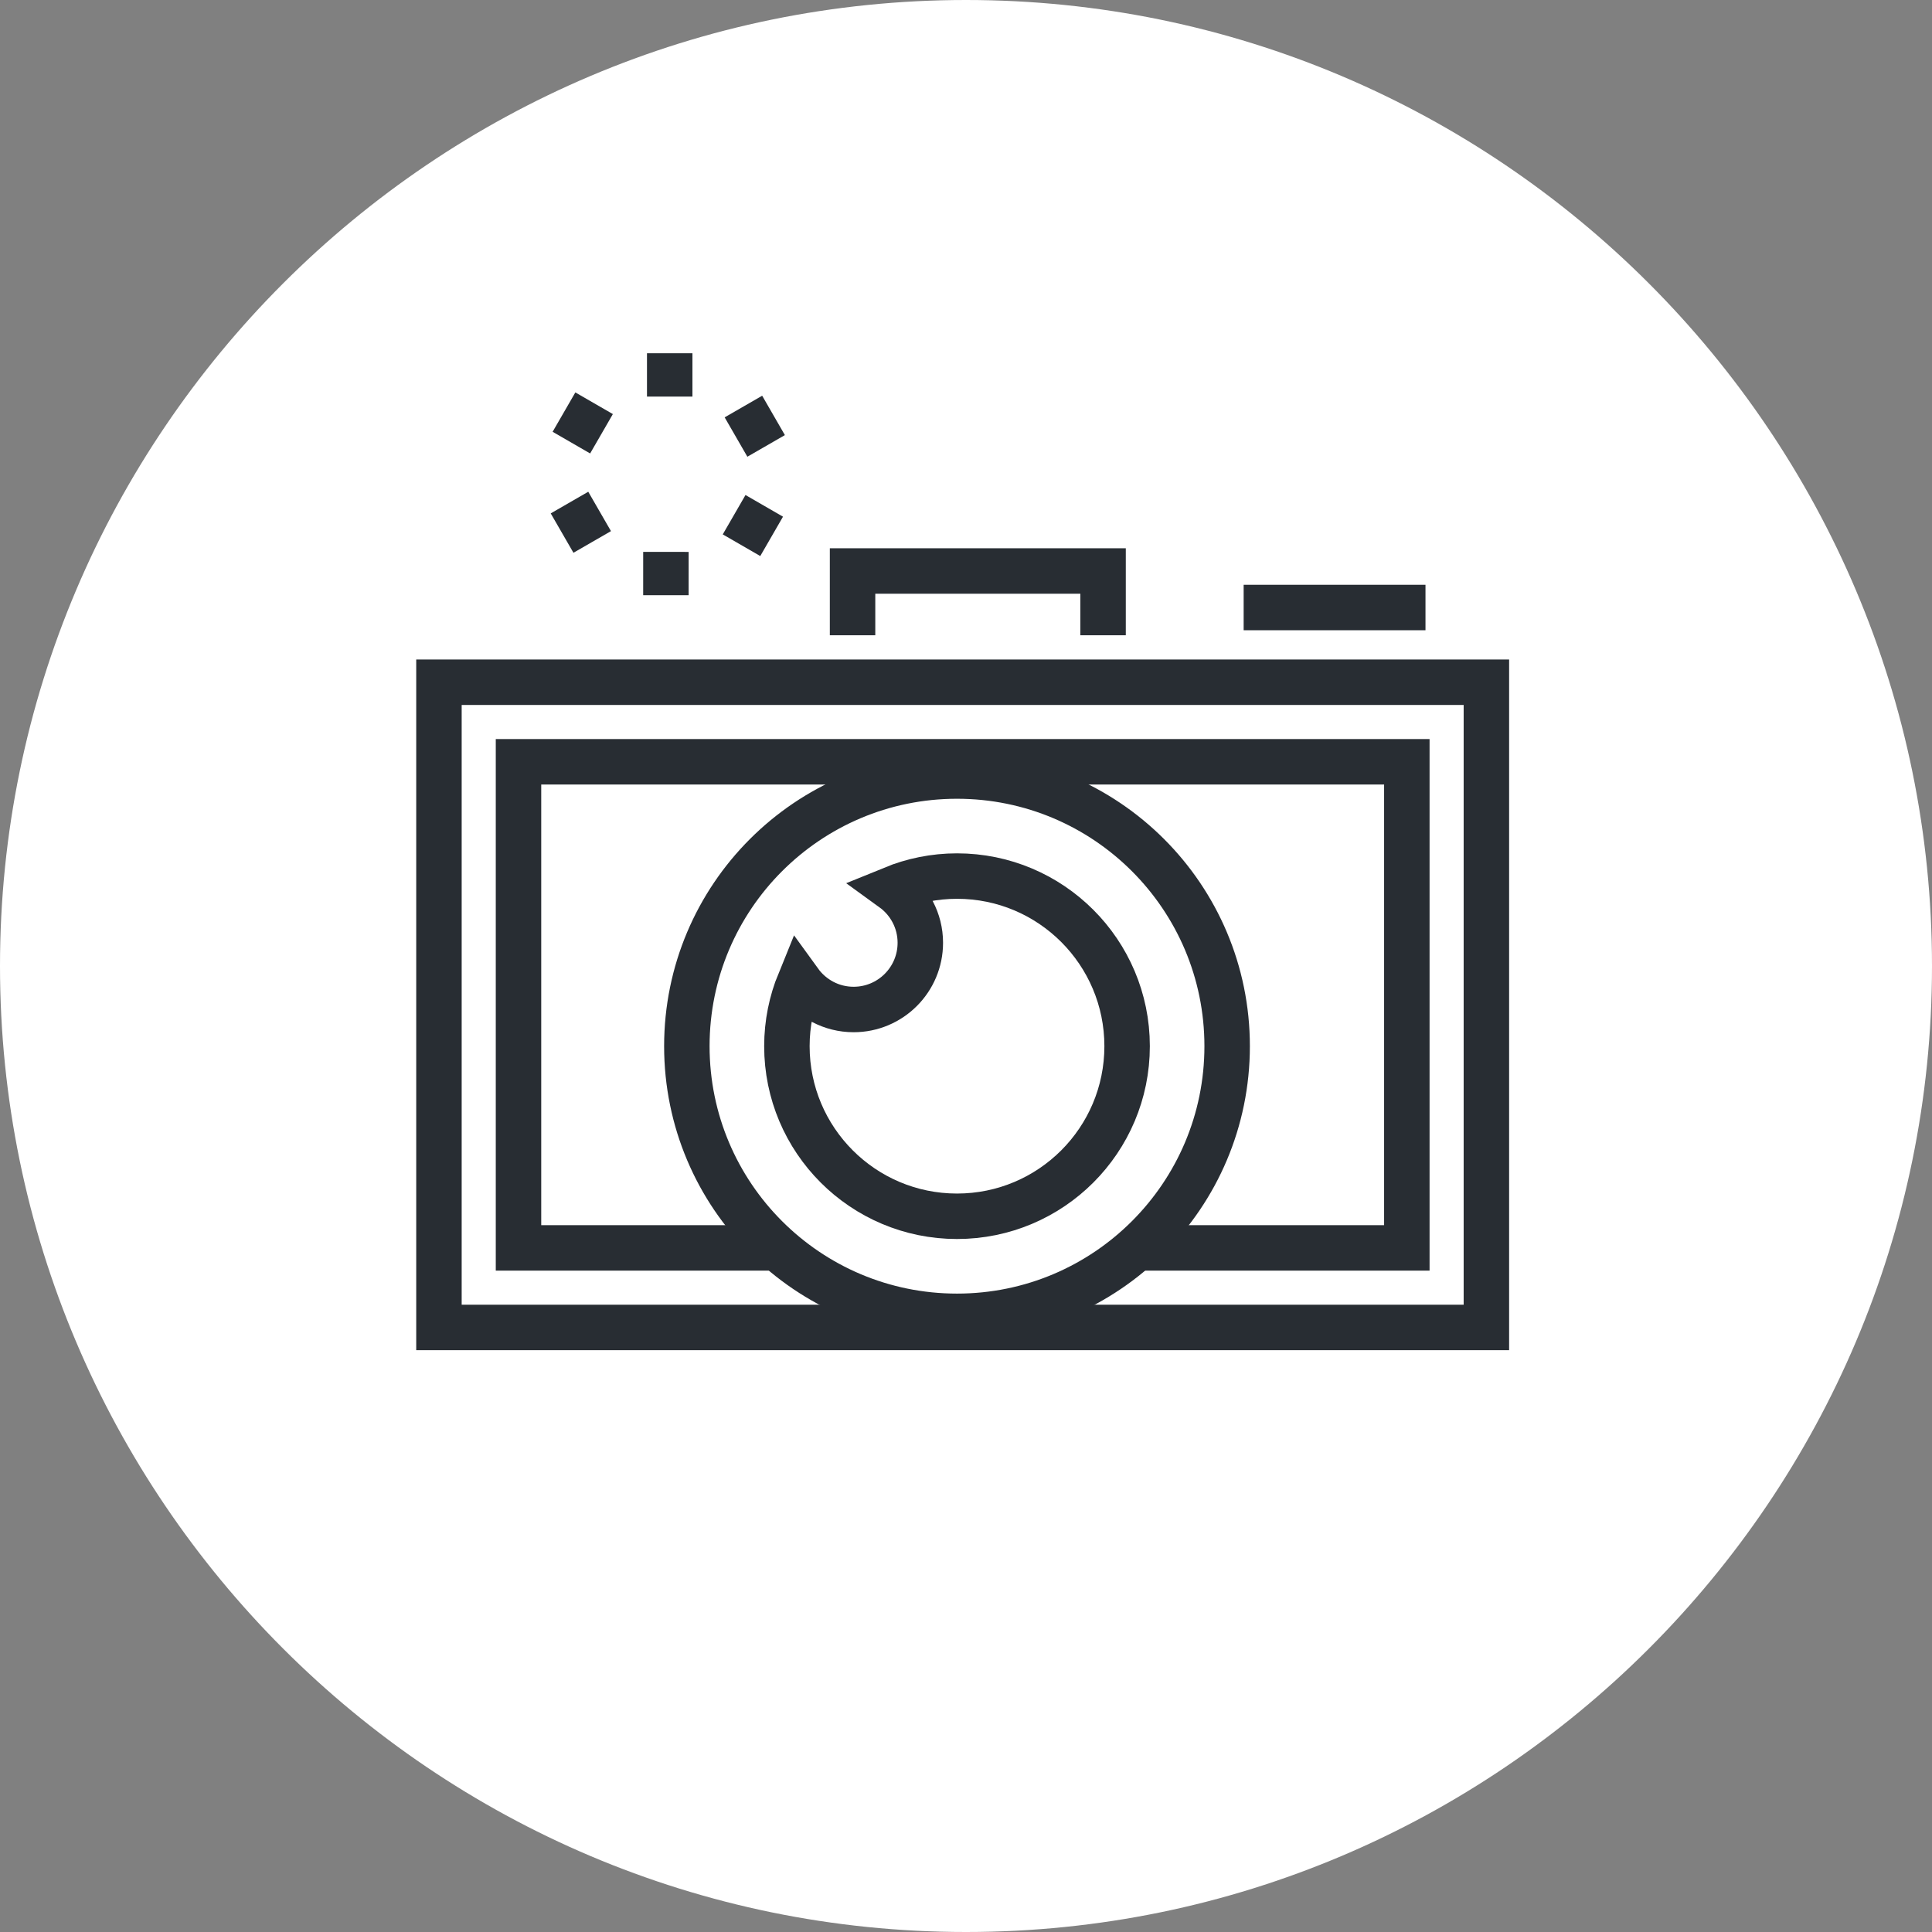 <?xml version="1.0" encoding="utf-8"?>
<!-- Generator: Adobe Illustrator 16.0.0, SVG Export Plug-In . SVG Version: 6.00 Build 0)  -->
<!DOCTYPE svg PUBLIC "-//W3C//DTD SVG 1.1//EN" "http://www.w3.org/Graphics/SVG/1.1/DTD/svg11.dtd">
<svg version="1.1" xmlns="http://www.w3.org/2000/svg" xmlns:xlink="http://www.w3.org/1999/xlink" x="0px" y="0px" width="170px"
	 height="170px" viewBox="0 0 170 170" enable-background="new 0 0 170 170" xml:space="preserve">
<rect x="0" y="0" width="170" height="170" fill="#808080" stroke="none"/>
<g id="Background">
</g>
<g id="Circle">
	<g>
		<path fill="#FFFFFF" d="M85,170c-46.869,0-85-38.131-85-85S38.131,0,85,0s85,38.131,85,85S131.869,170,85,170z"/>
	</g>
</g>
<g id="TEXT">
</g>
<g id="Icons">
	<g>
		<g>
			<g>
				<line fill="none" stroke="#282D33" stroke-width="4" x1="58.929" y1="31.084" x2="58.929" y2="34.896"/>
			</g>
			<g>
				<line fill="none" stroke="#282D33" stroke-width="4" x1="49.626" y1="36.262" x2="52.927" y2="38.168"/>
			</g>
			<g>
				<line fill="none" stroke="#282D33" stroke-width="4" x1="49.459" y1="46.907" x2="52.761" y2="45.002"/>
			</g>
			<g>
				<line fill="none" stroke="#282D33" stroke-width="4" x1="58.594" y1="52.374" x2="58.595" y2="48.563"/>
			</g>
			<g>
				<line fill="none" stroke="#282D33" stroke-width="4" x1="67.897" y1="47.196" x2="64.597" y2="45.29"/>
			</g>
			<g>
				<line fill="none" stroke="#282D33" stroke-width="4" x1="68.064" y1="36.553" x2="64.763" y2="38.456"/>
			</g>
		</g>
		<rect x="38.624" y="60.031" fill="none" stroke="#282D33" stroke-width="4" width="92.166" height="56.773"/>
		<polyline fill="none" stroke="#282D33" stroke-width="4" points="68.228,109.805 45.624,109.805 45.624,67.031 123.79,67.031 
			123.79,109.805 100.478,109.805 		"/>
		<polyline fill="none" stroke="#282D33" stroke-width="4" points="75.018,55.898 75.018,50.243 97.061,50.243 97.061,55.898 		"/>
		<line fill="none" stroke="#282D33" stroke-width="4" x1="109.431" y1="53.456" x2="125.431" y2="53.456"/>
		<circle fill="none" stroke="#282D33" stroke-width="4" cx="84.208" cy="92.055" r="23.771"/>
		<path fill="none" stroke="#282D33" stroke-width="4" d="M84.208,77.087c-2.006,0-3.915,0.402-5.663,1.117
			c1.473,1.066,2.436,2.796,2.436,4.753c0,3.242-2.629,5.87-5.87,5.87c-1.957,0-3.687-0.963-4.753-2.436
			c-0.715,1.748-1.117,3.658-1.117,5.663c0,8.267,6.702,14.968,14.968,14.968c8.267,0,14.968-6.701,14.968-14.968
			C99.175,83.789,92.474,77.087,84.208,77.087z"/>
	</g>
</g>
</svg>
